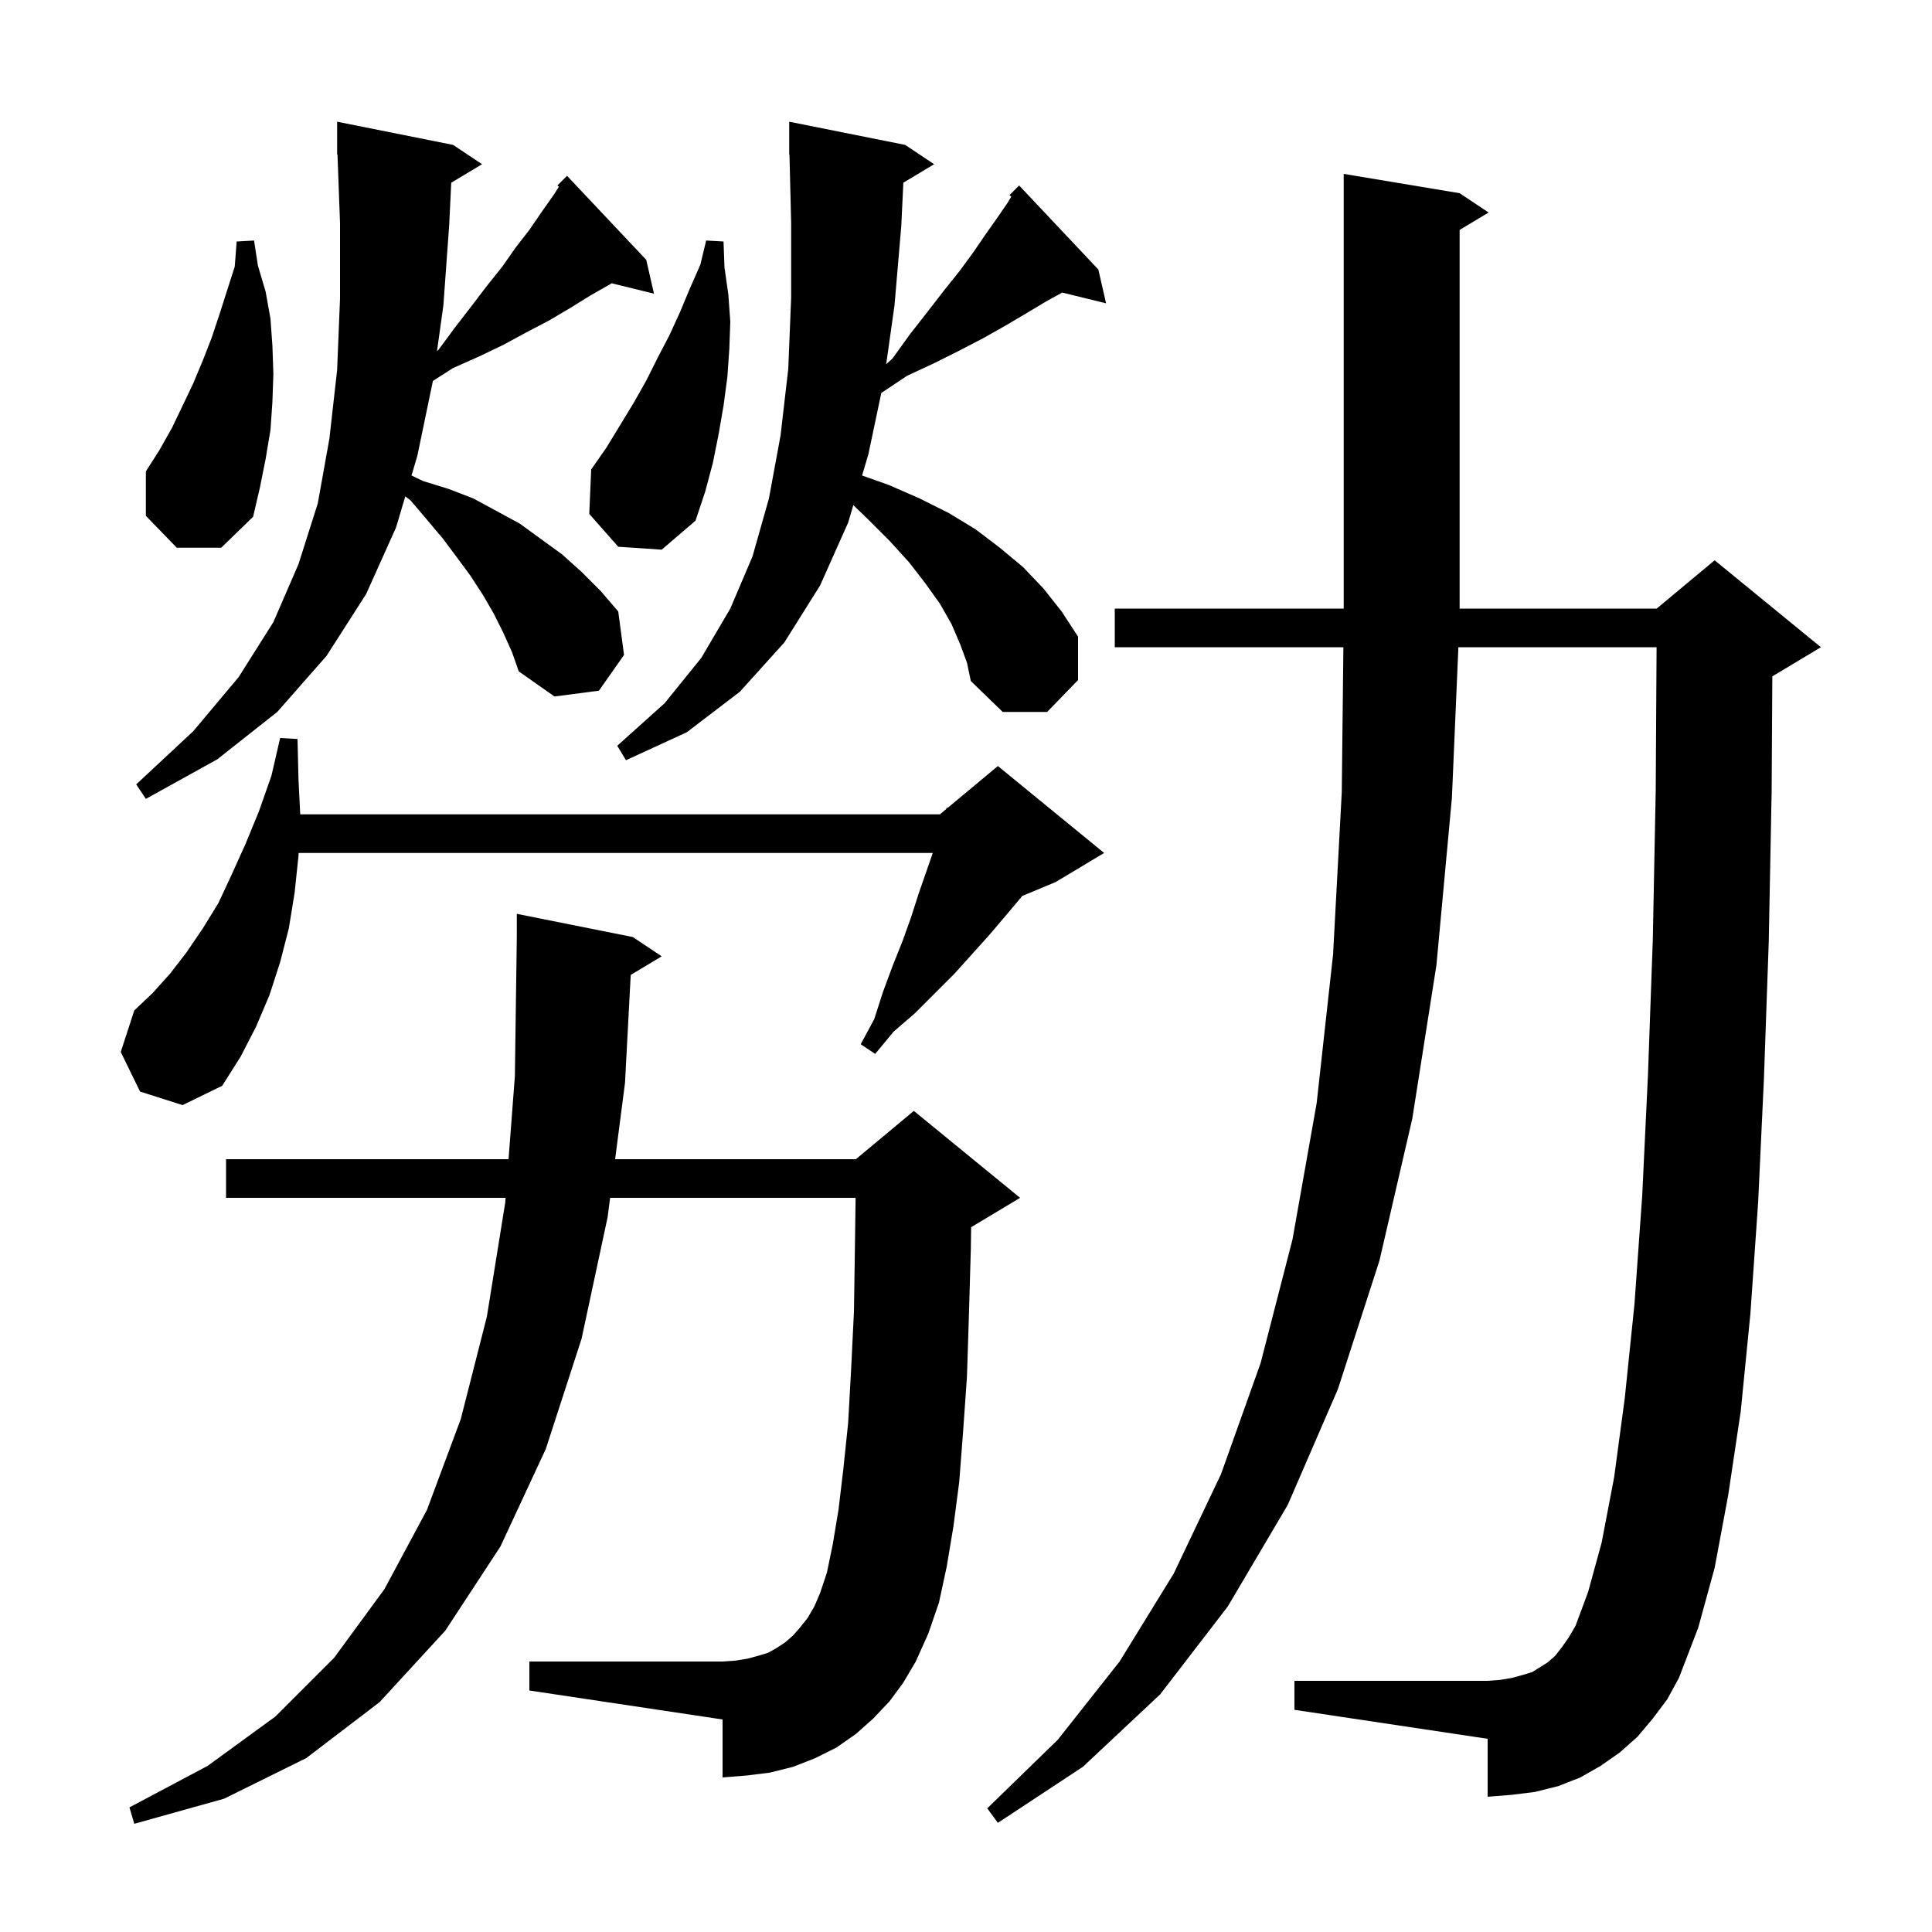 <svg xmlns="http://www.w3.org/2000/svg" xmlns:xlink="http://www.w3.org/1999/xlink" version="1.1" baseProfile="full" viewBox="0 0 200 200" width="200" height="200">
<g fill="black">
<path d="M 65.292 100.925 L 64.7 112.1 L 63.677 120.0 L 88.6 120.0 L 94.6 115.0 L 105.6 124.0 L 100.6 127.0 L 100.531 127.029 L 100.5 129.3 L 100.3 136.2 L 100.1 142.5 L 99.7 148.2 L 99.3 153.4 L 98.7 158.0 L 98.0 162.2 L 97.2 165.9 L 96.1 169.1 L 94.8 172.0 L 93.5 174.2 L 92.1 176.1 L 90.4 177.9 L 88.6 179.5 L 86.6 180.9 L 84.4 182.0 L 82.1 182.9 L 79.7 183.5 L 77.3 183.8 L 74.8 184.0 L 74.8 178.0 L 54.8 175.0 L 54.8 172.0 L 74.8 172.0 L 76.2 171.9 L 77.4 171.7 L 78.5 171.4 L 79.5 171.1 L 80.4 170.6 L 81.3 170.0 L 82.1 169.3 L 82.8 168.5 L 83.6 167.5 L 84.3 166.3 L 84.9 164.9 L 85.6 162.8 L 86.2 159.9 L 86.8 156.3 L 87.3 152.1 L 87.8 147.3 L 88.1 141.9 L 88.4 135.8 L 88.5 129.2 L 88.572 124.0 L 63.159 124.0 L 62.9 126.0 L 60.2 138.6 L 56.5 150.0 L 51.8 160.1 L 46.1 168.8 L 39.3 176.2 L 31.7 182.0 L 23.2 186.2 L 13.9 188.8 L 13.4 187.1 L 21.5 182.8 L 28.5 177.7 L 34.6 171.6 L 39.8 164.5 L 44.2 156.3 L 47.7 146.9 L 50.4 136.3 L 52.3 124.5 L 52.338 124.0 L 23.4 124.0 L 23.4 120.0 L 52.644 120.0 L 53.3 111.4 L 53.5 97.0 L 53.5 94.6 L 65.5 97.0 L 68.5 99.0 Z M 171.1 177.9 L 169.5 179.8 L 167.7 181.4 L 165.7 182.8 L 163.6 184.0 L 161.3 184.9 L 158.9 185.5 L 156.5 185.8 L 154.0 186.0 L 154.0 180.0 L 134.0 177.0 L 134.0 174.0 L 154.0 174.0 L 155.3 173.9 L 156.5 173.7 L 157.6 173.4 L 158.6 173.1 L 160.2 172.1 L 161.0 171.4 L 161.7 170.5 L 162.4 169.5 L 163.1 168.3 L 164.4 164.8 L 165.8 159.7 L 167.1 152.9 L 168.2 144.7 L 169.2 135.0 L 170.0 123.8 L 170.6 111.2 L 171.1 97.2 L 171.4 81.8 L 171.488 67.0 L 150.971 67.0 L 150.3 82.6 L 148.7 99.9 L 146.2 115.8 L 142.8 130.5 L 138.5 143.8 L 133.3 155.8 L 127.1 166.3 L 120.1 175.4 L 112.1 182.9 L 103.3 188.7 L 102.2 187.2 L 109.5 180.1 L 115.9 172.0 L 121.5 162.9 L 126.4 152.6 L 130.5 141.1 L 133.8 128.3 L 136.3 114.2 L 138.0 98.8 L 138.9 82.0 L 139.067 67.0 L 115.4 67.0 L 115.4 63.0 L 139.1 63.0 L 139.1 18.0 L 151.1 20.0 L 154.1 22.0 L 151.1 23.8 L 151.1 63.0 L 171.5 63.0 L 177.5 58.0 L 188.5 67.0 L 183.5 70.0 L 183.47 70.012 L 183.4 81.9 L 183.1 97.5 L 182.6 111.7 L 182.0 124.5 L 181.2 136.0 L 180.2 146.1 L 178.9 154.8 L 177.5 162.3 L 175.8 168.5 L 173.8 173.7 L 172.6 175.9 Z M 14.5 113.0 L 12.5 108.9 L 13.9 104.6 L 15.8 102.8 L 17.6 100.8 L 19.3 98.6 L 21.0 96.1 L 22.6 93.5 L 24.0 90.5 L 25.4 87.4 L 26.8 84.0 L 28.1 80.3 L 29.0 76.4 L 30.8 76.5 L 30.9 80.7 L 31.08 84.3 L 97.3 84.3 L 97.956 83.753 L 98.0 83.6 L 98.087 83.644 L 103.3 79.3 L 114.3 88.3 L 109.3 91.3 L 105.809 92.755 L 105.7 92.9 L 104.1 94.8 L 102.4 96.8 L 98.8 100.8 L 94.7 104.9 L 92.5 106.8 L 90.6 109.1 L 89.1 108.1 L 90.5 105.5 L 91.4 102.7 L 92.4 100.0 L 93.4 97.5 L 94.3 95.0 L 95.1 92.5 L 96.561 88.3 L 30.915 88.3 L 30.9 88.6 L 30.5 92.4 L 29.9 96.1 L 29.0 99.6 L 27.9 103.0 L 26.5 106.3 L 24.9 109.4 L 23.0 112.4 L 18.9 114.4 Z M 46.711 18.913 L 46.5 23.3 L 45.9 31.6 L 45.238 36.354 L 45.4 36.2 L 47.1 33.9 L 48.8 31.7 L 50.4 29.6 L 52.0 27.6 L 53.4 25.6 L 54.8 23.8 L 56.1 21.9 L 57.3 20.2 L 57.86 19.334 L 57.7 19.2 L 58.7 18.2 L 66.9 26.9 L 67.7 30.4 L 63.313 29.323 L 63.2 29.4 L 61.1 30.6 L 59.0 31.9 L 56.8 33.2 L 54.5 34.4 L 52.1 35.7 L 49.6 36.9 L 46.9 38.1 L 44.809 39.439 L 44.8 39.5 L 43.2 47.2 L 42.598 49.223 L 43.8 49.8 L 46.4 50.6 L 49.0 51.6 L 53.8 54.2 L 58.2 57.4 L 60.2 59.2 L 62.2 61.2 L 64.0 63.3 L 64.6 67.8 L 62.0 71.5 L 57.4 72.1 L 53.7 69.5 L 53.0 67.5 L 52.1 65.5 L 51.1 63.5 L 50.0 61.6 L 48.7 59.6 L 47.3 57.7 L 45.8 55.7 L 44.2 53.8 L 42.5 51.8 L 41.956 51.385 L 41.0 54.6 L 37.9 61.5 L 33.8 67.9 L 28.7 73.7 L 22.5 78.6 L 15.1 82.7 L 14.1 81.2 L 20.0 75.7 L 24.7 70.1 L 28.3 64.4 L 30.9 58.4 L 32.9 52.1 L 34.1 45.4 L 34.9 38.3 L 35.2 30.9 L 35.2 23.1 L 34.937 15.997 L 34.9 16.0 L 34.9 12.6 L 46.9 15.0 L 49.9 17.0 Z M 93.514 18.912 L 93.3 23.4 L 92.6 31.6 L 91.739 37.703 L 92.4 37.1 L 94.2 34.6 L 96.0 32.3 L 97.7 30.1 L 99.3 28.1 L 100.7 26.2 L 102.0 24.3 L 103.2 22.6 L 104.3 21.0 L 104.686 20.356 L 104.5 20.2 L 105.5 19.2 L 113.7 27.9 L 114.5 31.4 L 109.963 30.286 L 108.3 31.2 L 106.3 32.4 L 104.1 33.7 L 101.8 35.0 L 99.3 36.3 L 96.7 37.6 L 93.9 38.9 L 91.231 40.68 L 89.9 47.0 L 89.241 49.226 L 92.0 50.2 L 95.2 51.6 L 98.2 53.1 L 101.0 54.8 L 103.5 56.7 L 105.9 58.7 L 108.0 60.9 L 109.9 63.3 L 111.6 65.9 L 111.6 70.4 L 108.4 73.7 L 103.8 73.7 L 100.5 70.5 L 100.1 68.6 L 99.4 66.7 L 98.5 64.6 L 97.3 62.5 L 95.8 60.4 L 94.1 58.2 L 92.1 56.0 L 89.8 53.7 L 88.334 52.293 L 87.8 54.1 L 84.9 60.6 L 81.2 66.5 L 76.6 71.6 L 71.1 75.8 L 64.8 78.7 L 63.9 77.2 L 68.8 72.8 L 72.6 68.1 L 75.6 63.0 L 77.9 57.6 L 79.6 51.6 L 80.8 45.1 L 81.6 38.2 L 81.9 30.8 L 81.9 23.1 L 81.725 15.998 L 81.7 16.0 L 81.7 12.6 L 93.7 15.0 L 96.7 17.0 Z M 64.0 56.6 L 61.0 53.2 L 61.2 48.6 L 62.8 46.3 L 65.6 41.7 L 66.9 39.4 L 68.1 37.0 L 69.3 34.7 L 70.4 32.3 L 71.4 29.9 L 72.5 27.4 L 73.1 24.9 L 74.9 25.0 L 75.0 27.7 L 75.4 30.5 L 75.6 33.3 L 75.5 36.1 L 75.3 39.0 L 74.9 42.0 L 74.4 44.9 L 73.8 47.9 L 73.0 50.9 L 72.0 53.9 L 68.5 56.9 Z M 18.3 56.7 L 15.1 53.4 L 15.1 48.8 L 16.5 46.6 L 17.8 44.3 L 20.0 39.7 L 21.0 37.3 L 21.9 35.0 L 22.7 32.6 L 24.3 27.6 L 24.5 25.0 L 26.3 24.9 L 26.7 27.5 L 27.5 30.2 L 28.0 33.0 L 28.2 35.8 L 28.3 38.7 L 28.2 41.6 L 28.0 44.5 L 27.5 47.5 L 26.9 50.5 L 26.2 53.5 L 22.9 56.7 Z " />
</g>
</svg>

